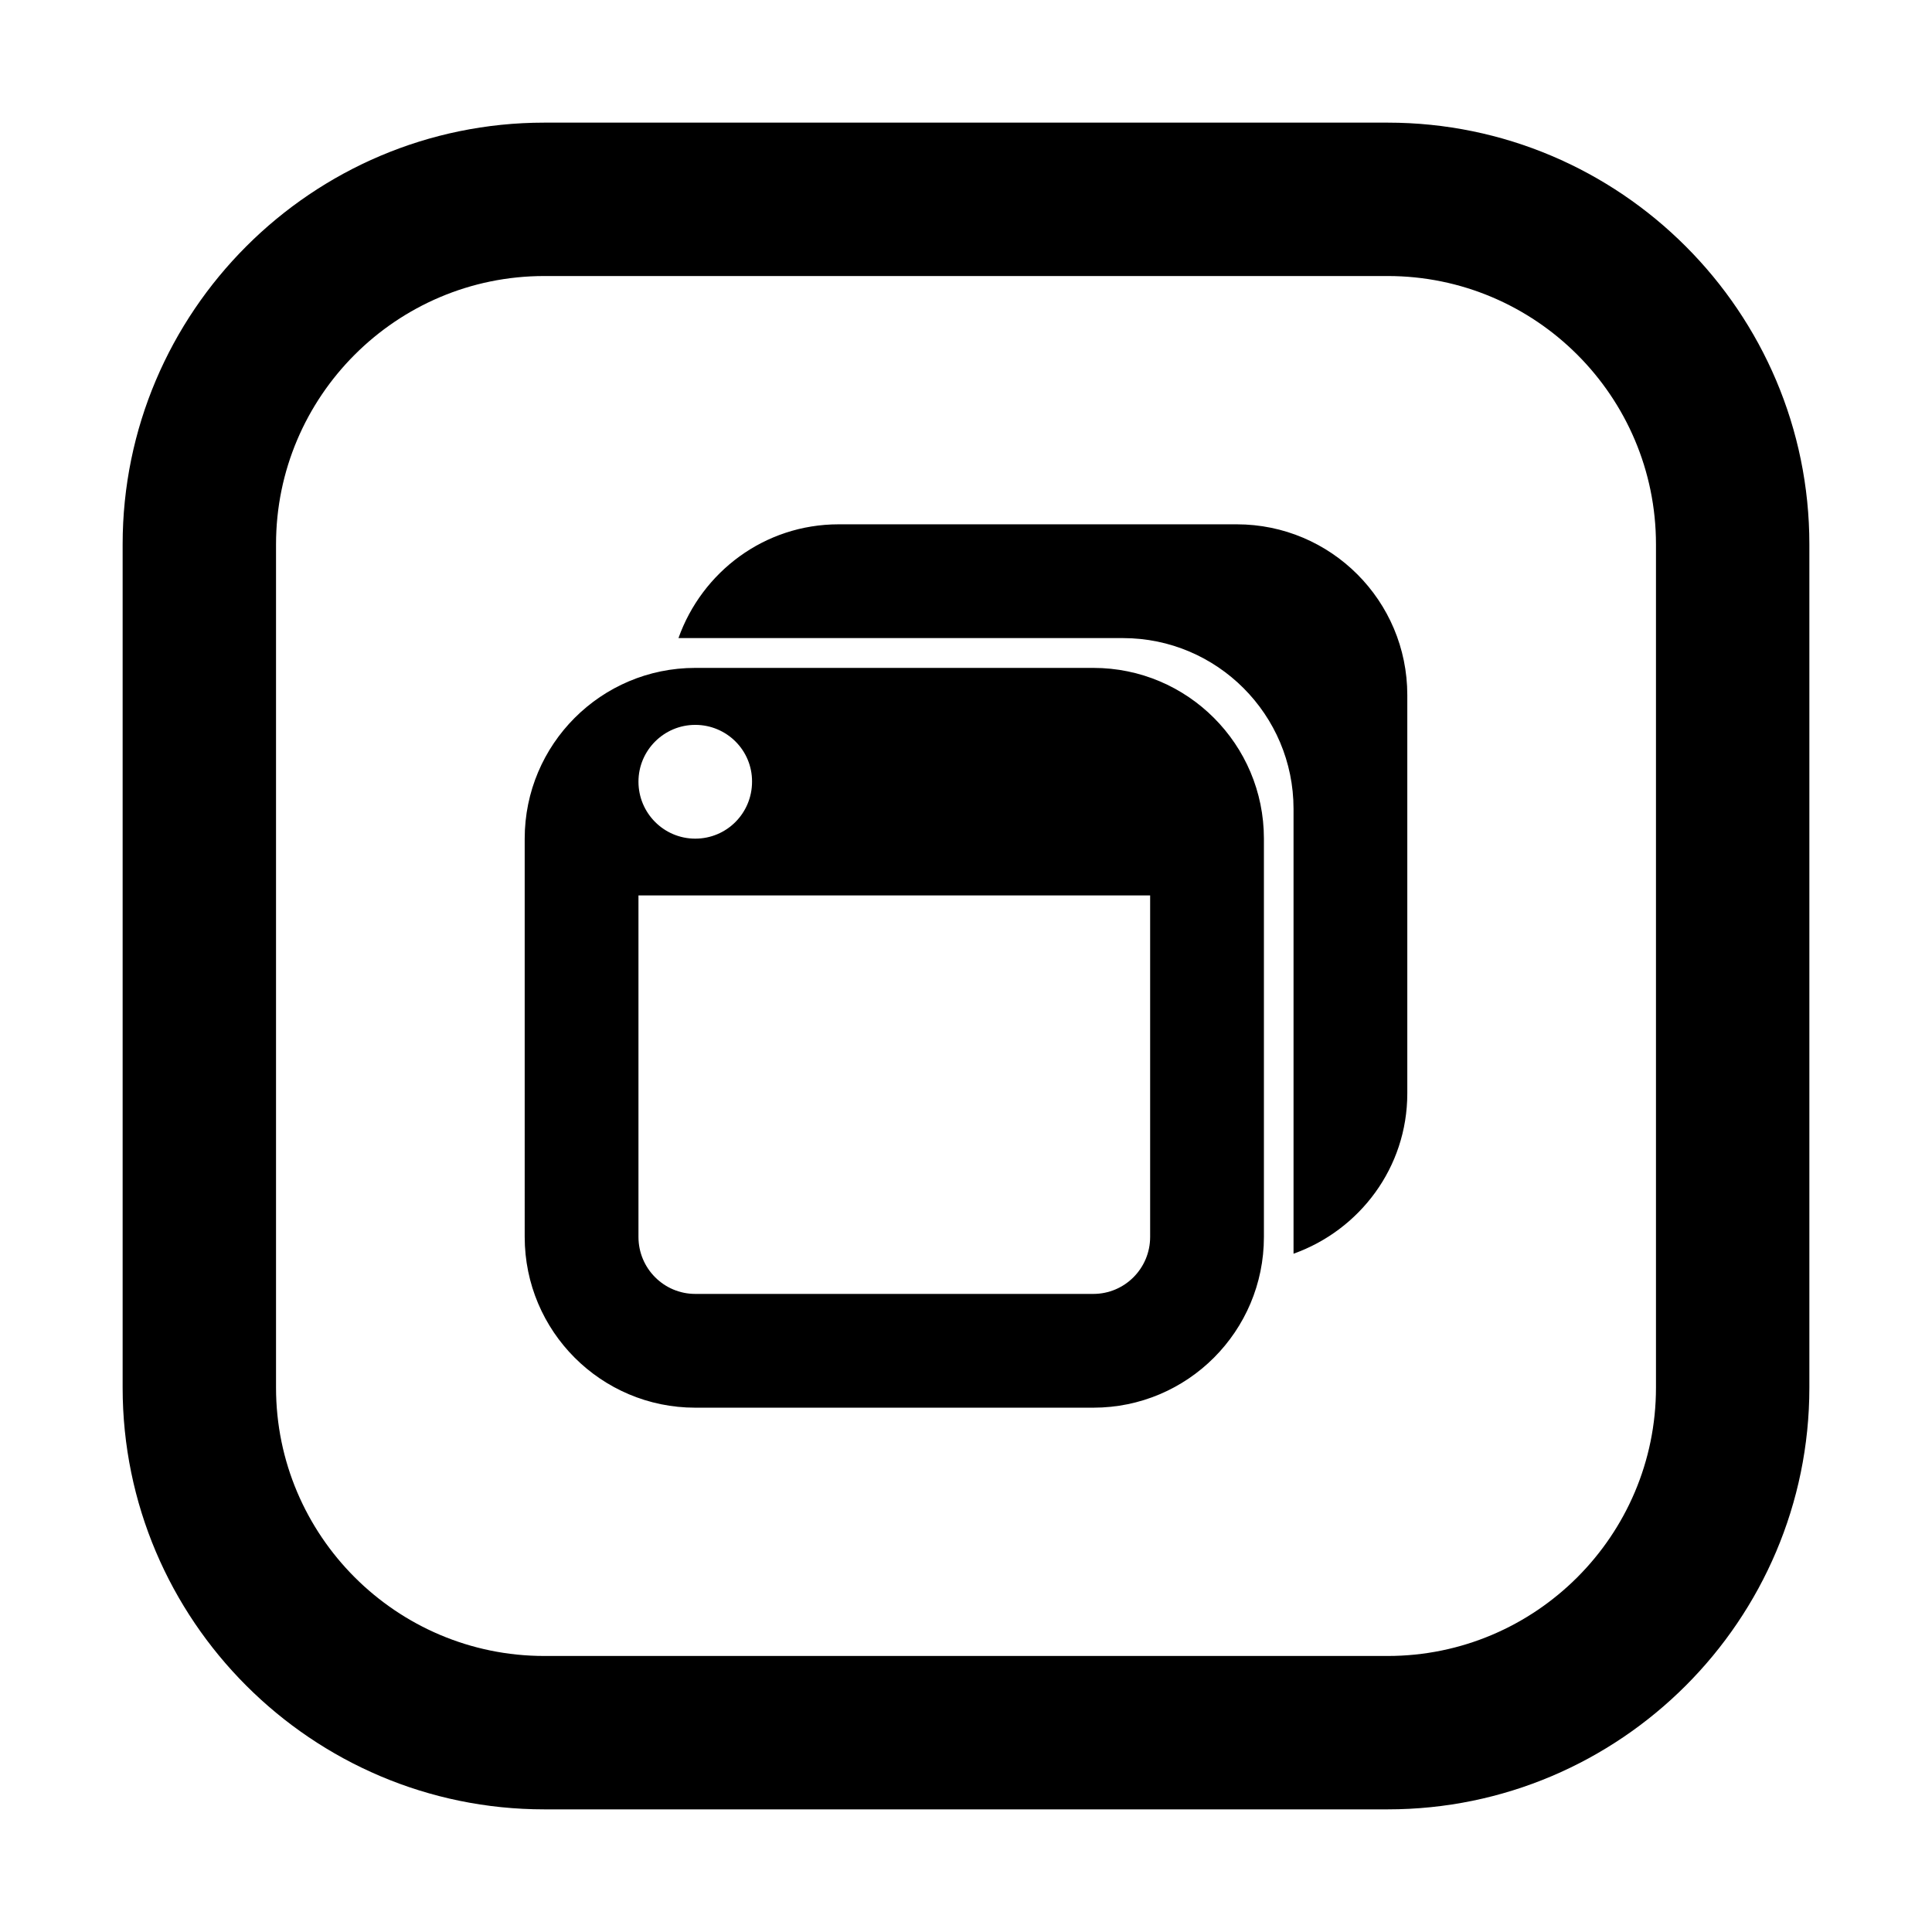 <?xml version="1.0" standalone="no"?><!DOCTYPE svg PUBLIC "-//W3C//DTD SVG 1.1//EN" "http://www.w3.org/Graphics/SVG/1.1/DTD/svg11.dtd"><svg class="icon" width="64px" height="64.00px" viewBox="0 0 1024 1024" version="1.1" xmlns="http://www.w3.org/2000/svg"><path  d="M735.5 959h-447C165.3 959 65 858.7 65 735.5v-447C65 165.3 165.3 65 288.5 65h447C858.7 65 959 165.3 959 288.5v447C959 858.7 858.7 959 735.5 959z m-447-812.7c-78.4 0-142.2 63.8-142.2 142.2v447c0 78.4 63.8 142.2 142.2 142.2h447c78.4 0 142.2-63.8 142.2-142.2v-447c0-78.4-63.8-142.2-142.2-142.2h-447zM685.6 664.5V428.7c0-49.9-40.5-90.5-90.4-90.5H359.6c12.5-35.1 45.6-60.3 84.9-60.3h211c49.9 0 90.4 40.5 90.4 90.5v211.1c0 39.4-25.3 72.5-60.3 85z m-15.7-220v211.1c0 50-40.5 90.5-90.4 90.5h-211c-49.9 0-90.4-40.5-90.4-90.5V444.5c0-50 40.5-90.5 90.4-90.5h211c49.9 0 90.4 40.5 90.4 90.5zM338.4 655.6c0 16.7 13.5 30.2 30.1 30.2h211c16.6 0 30.1-13.5 30.1-30.2v-181H338.4v181z m30.1-271.4c-16.6 0-30.1 13.5-30.1 30.1 0 16.7 13.5 30.2 30.1 30.2 16.7 0 30.1-13.5 30.1-30.2 0.1-16.6-13.4-30.1-30.1-30.1z" /></svg>